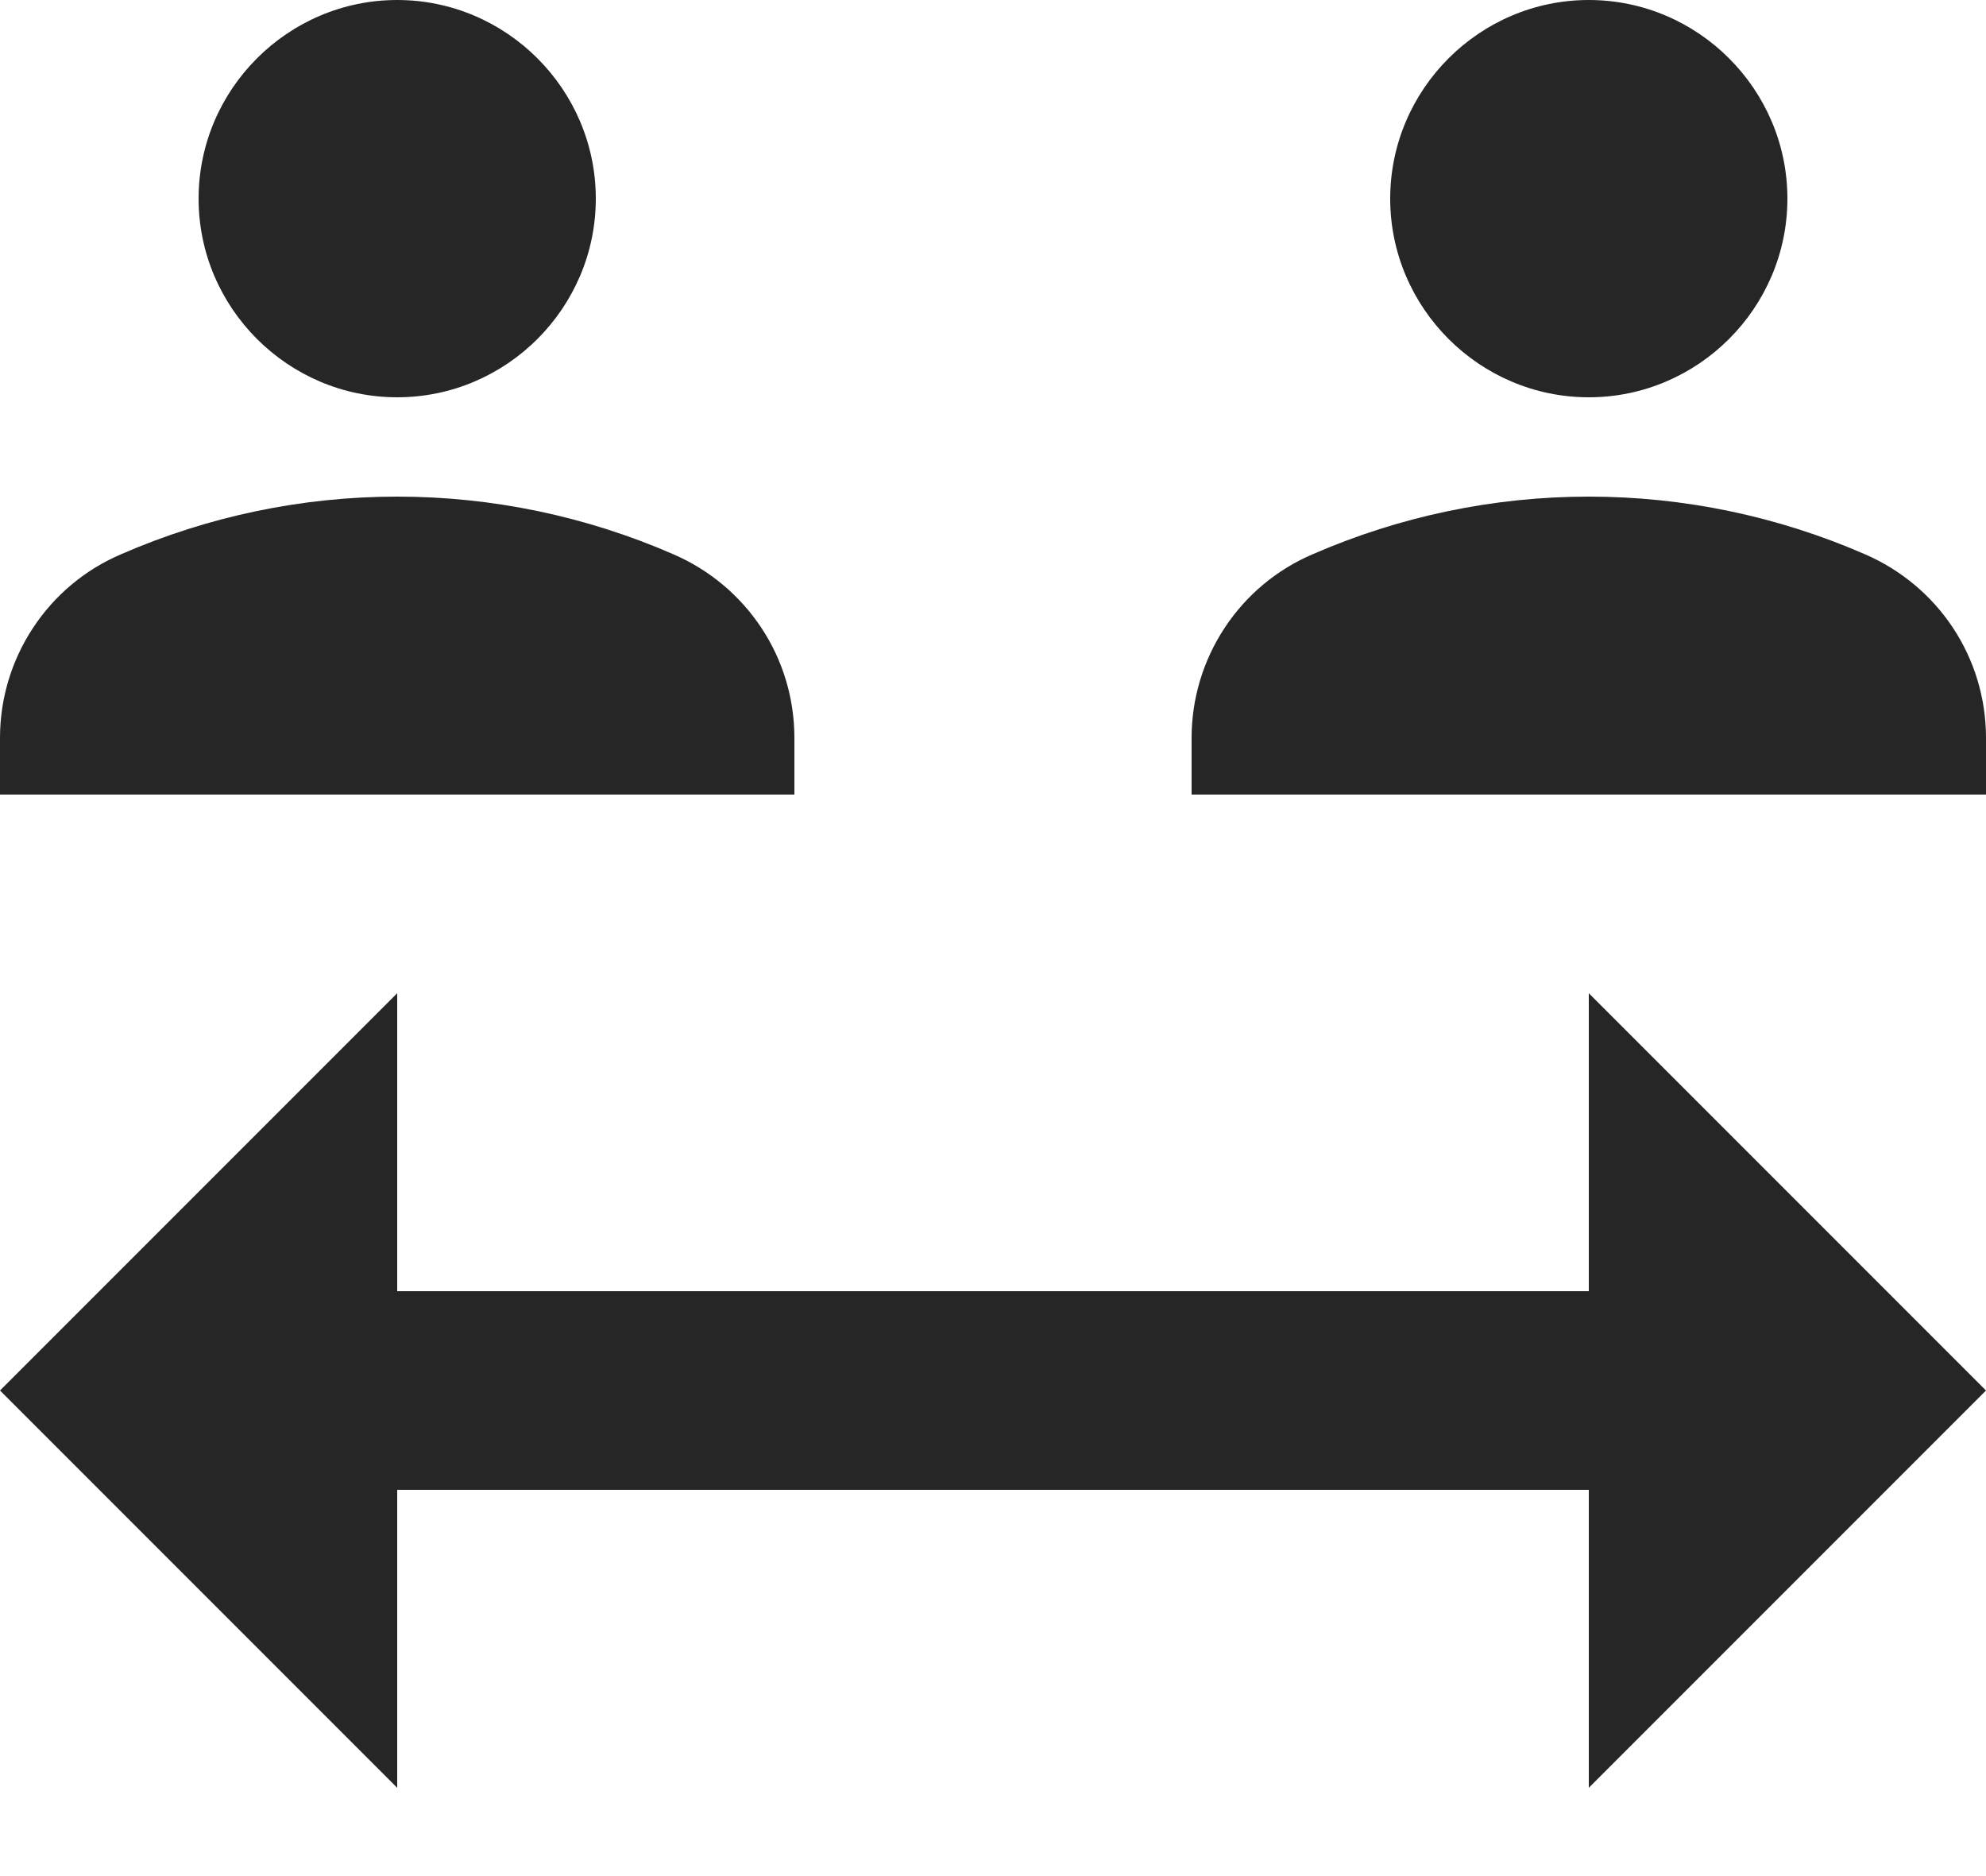 <svg width="18" height="17" viewBox="0 0 18 17" fill="none" xmlns="http://www.w3.org/2000/svg">
<path d="M1.8 1.8C1.8 0.81 2.61 0 3.6 0C4.59 0 5.4 0.81 5.4 1.8C5.4 2.79 4.59 3.6 3.6 3.6C2.61 3.6 1.8 2.79 1.8 1.8ZM6.102 5.022C5.313 4.678 4.461 4.5 3.6 4.5C2.739 4.5 1.887 4.678 1.098 5.022C0.772 5.161 0.494 5.393 0.299 5.69C0.104 5.986 -0 6.332 6.91645e-07 6.687V7.2H7.2V6.687C7.2 5.958 6.768 5.31 6.102 5.022ZM14.4 3.6C15.39 3.6 16.2 2.79 16.2 1.8C16.2 0.81 15.39 0 14.4 0C13.41 0 12.6 0.81 12.6 1.8C12.6 2.79 13.41 3.6 14.4 3.6ZM16.902 5.022C16.113 4.678 15.261 4.5 14.4 4.5C13.539 4.5 12.687 4.678 11.898 5.022C11.572 5.161 11.294 5.393 11.099 5.69C10.904 5.986 10.8 6.332 10.8 6.687V7.2H18V6.687C18 5.958 17.568 5.31 16.902 5.022ZM18 12.6L14.4 9V11.7H3.6V9L6.91645e-07 12.6L3.6 16.2V13.5H14.4V16.2L18 12.6Z" fill="#262626"/>
</svg>
